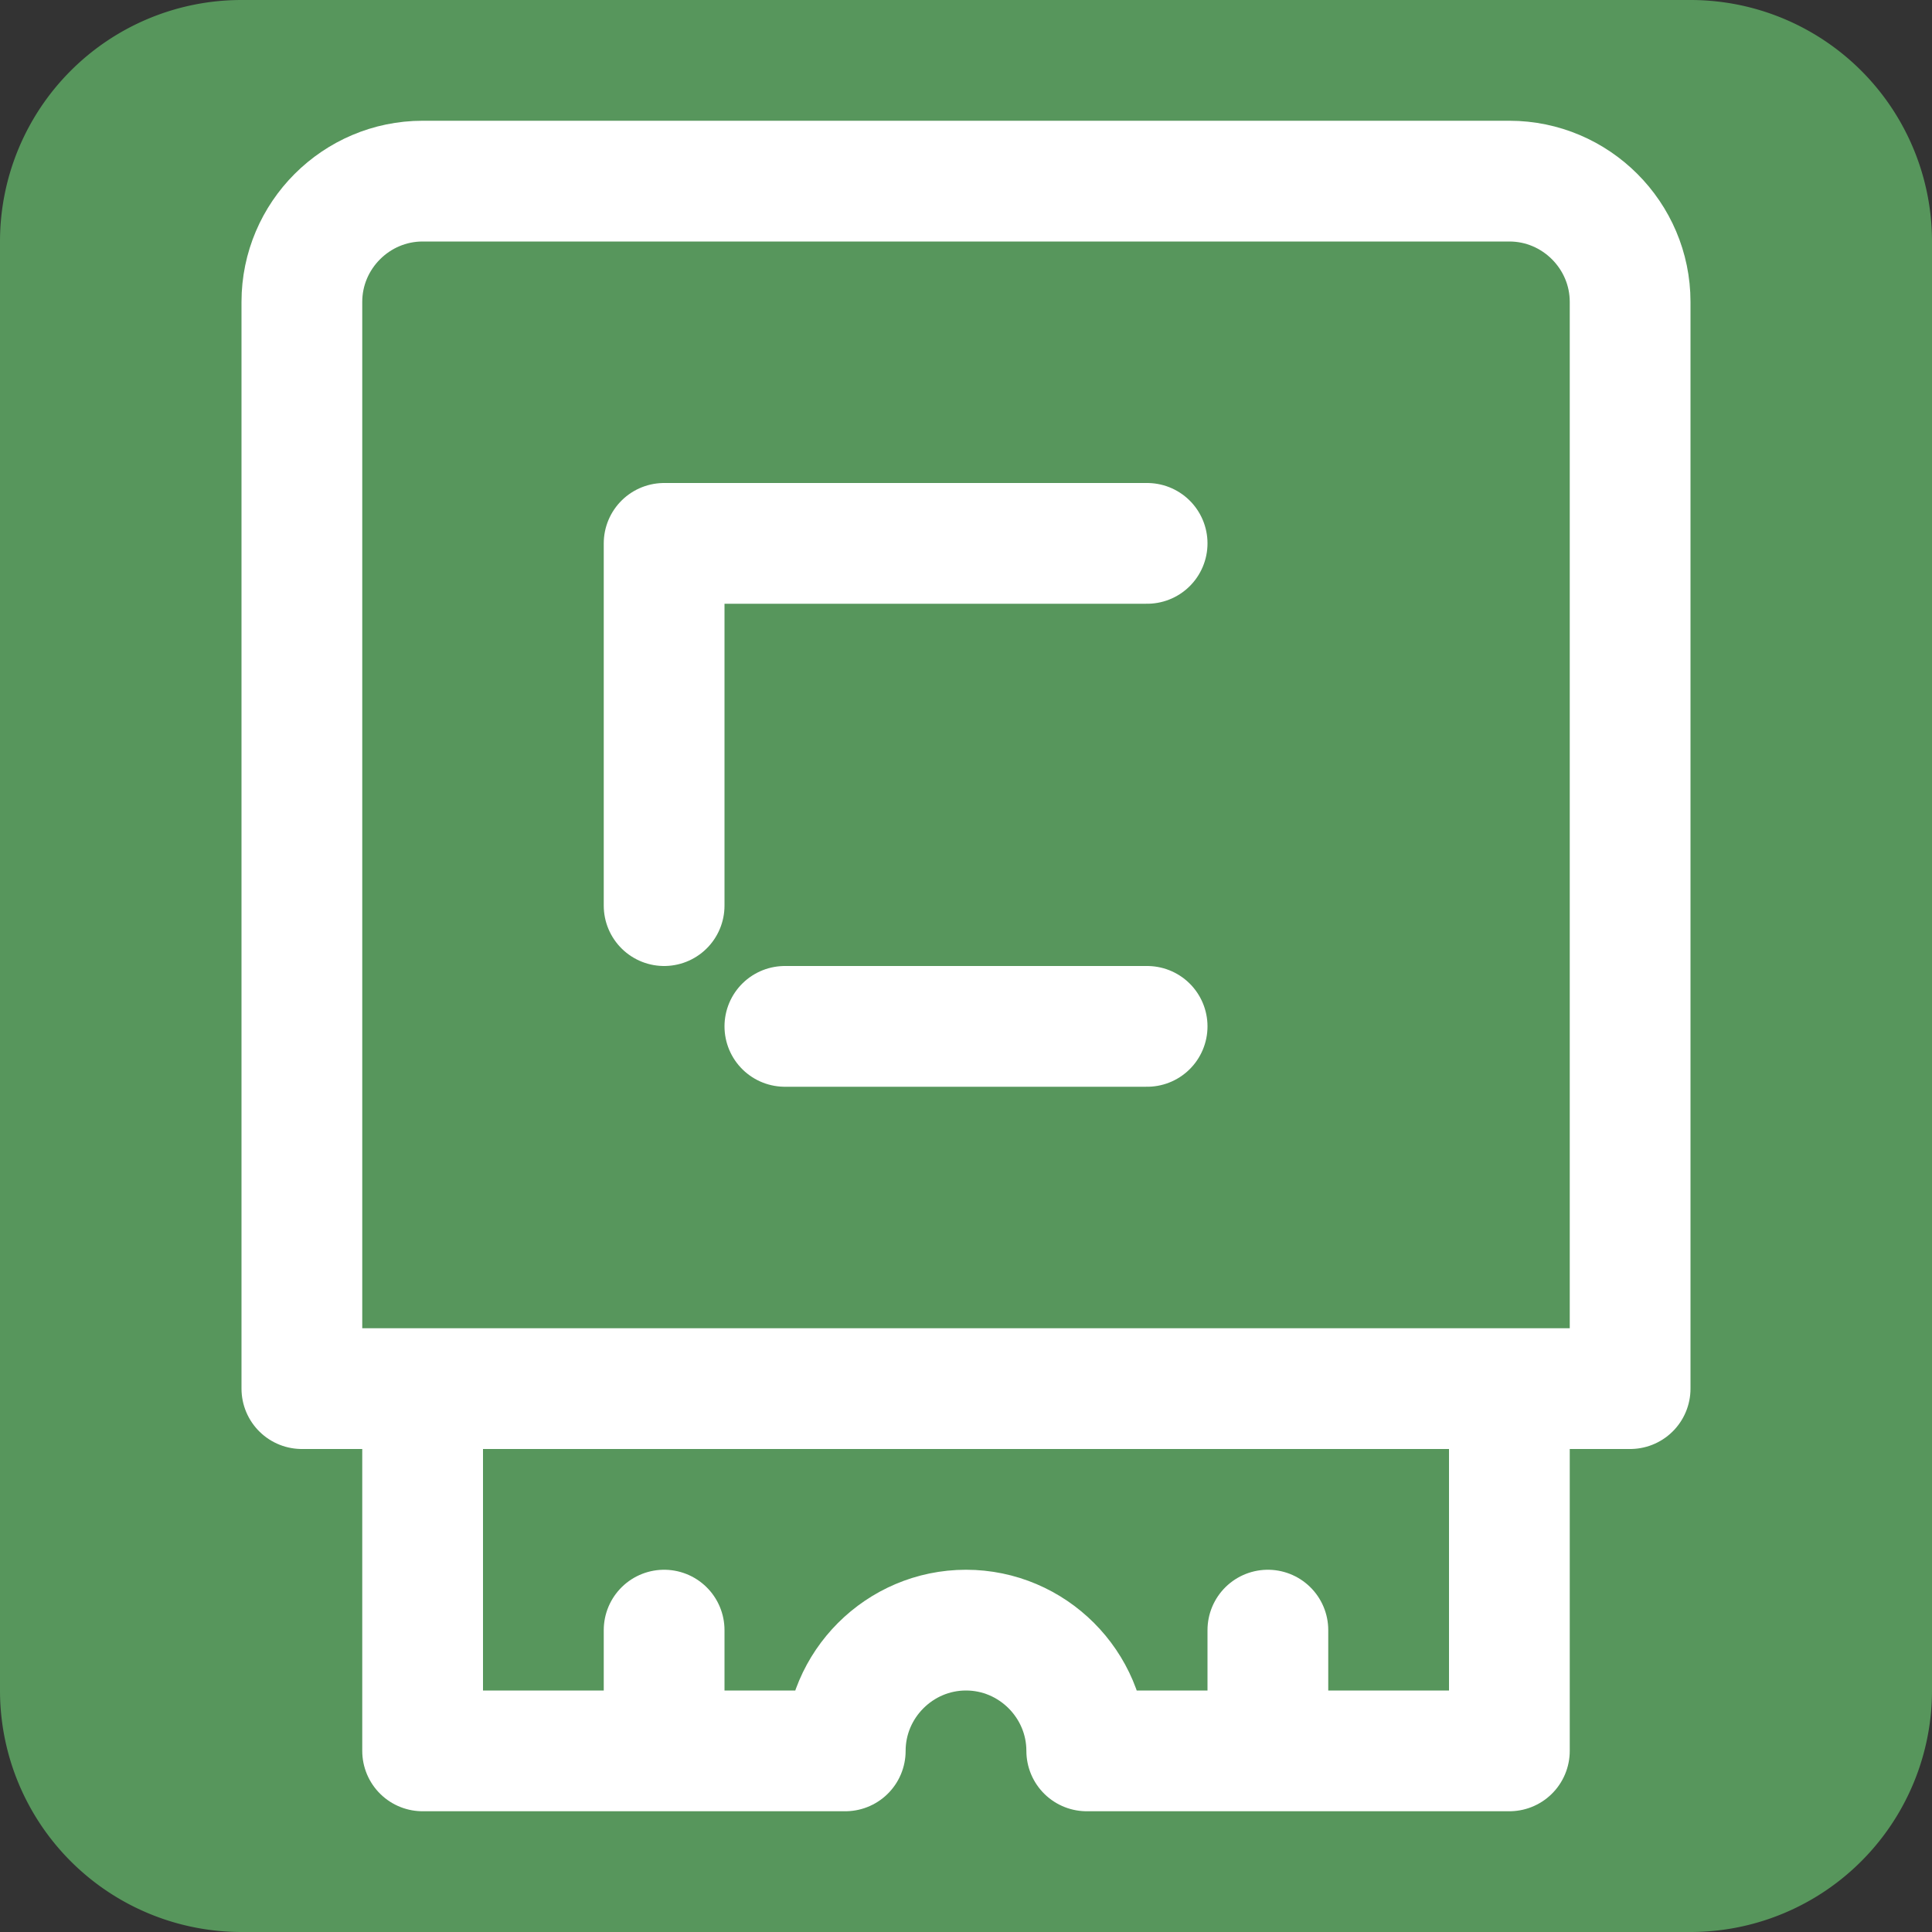 <svg width="16" height="16" viewBox="0 0 16 16" fill="none" xmlns="http://www.w3.org/2000/svg"><rect x="0" y="0" width="16" height="16" fill="#333333" stroke="none"/><g clip-path="url(#clip0_5891_1647)"><g clip-path="url(#clip1_5891_1647)"><path d="M14 0H2a2 2 0 00-2 2v12a2 2 0 002 2h12a2 2 0 002-2V2a2 2 0 00-2-2z" fill="#57965C"/><path d="M6.5 8.5h3M3.5 1.5h9c.55 0 1 .45 1 1v9h-11v-9c0-.55.45-1 1-1zM3.5 11.5v3H7c0-.55.45-1 1-1s1 .45 1 1h3.5v-3h-9zM10.5 14.5v-1M5.5 14.5v-1" stroke="#fff" stroke-linecap="round" stroke-linejoin="round"/><mask id="a" fill="#fff"><rect x="9" y="3" width="3" height="3" rx=".5"/></mask><rect x="9" y="3" width="3" height="3" rx=".5" stroke="#fff" stroke-width="2" stroke-linejoin="round" mask="url(#a)"/><mask id="b" fill="#fff"><rect x="9" y="7" width="3" height="3" rx=".5"/></mask><rect x="9" y="7" width="3" height="3" rx=".5" stroke="#fff" stroke-width="2" stroke-linejoin="round" mask="url(#b)"/><mask id="c" fill="#fff"><rect x="4" y="7" width="3" height="3" rx=".5"/></mask><rect x="4" y="7" width="3" height="3" rx=".5" stroke="#fff" stroke-width="2" stroke-linejoin="round" mask="url(#c)"/><path d="M9.5 4.5h-4v3" stroke="#fff" stroke-linecap="round" stroke-linejoin="round"/></g></g><defs><clipPath id="clip0_5891_1647"><path fill="#fff" d="M0 0h16v16H0z"/></clipPath><clipPath id="clip1_5891_1647"><path fill="#fff" d="M0 0h16v16H0z"/></clipPath></defs></svg>